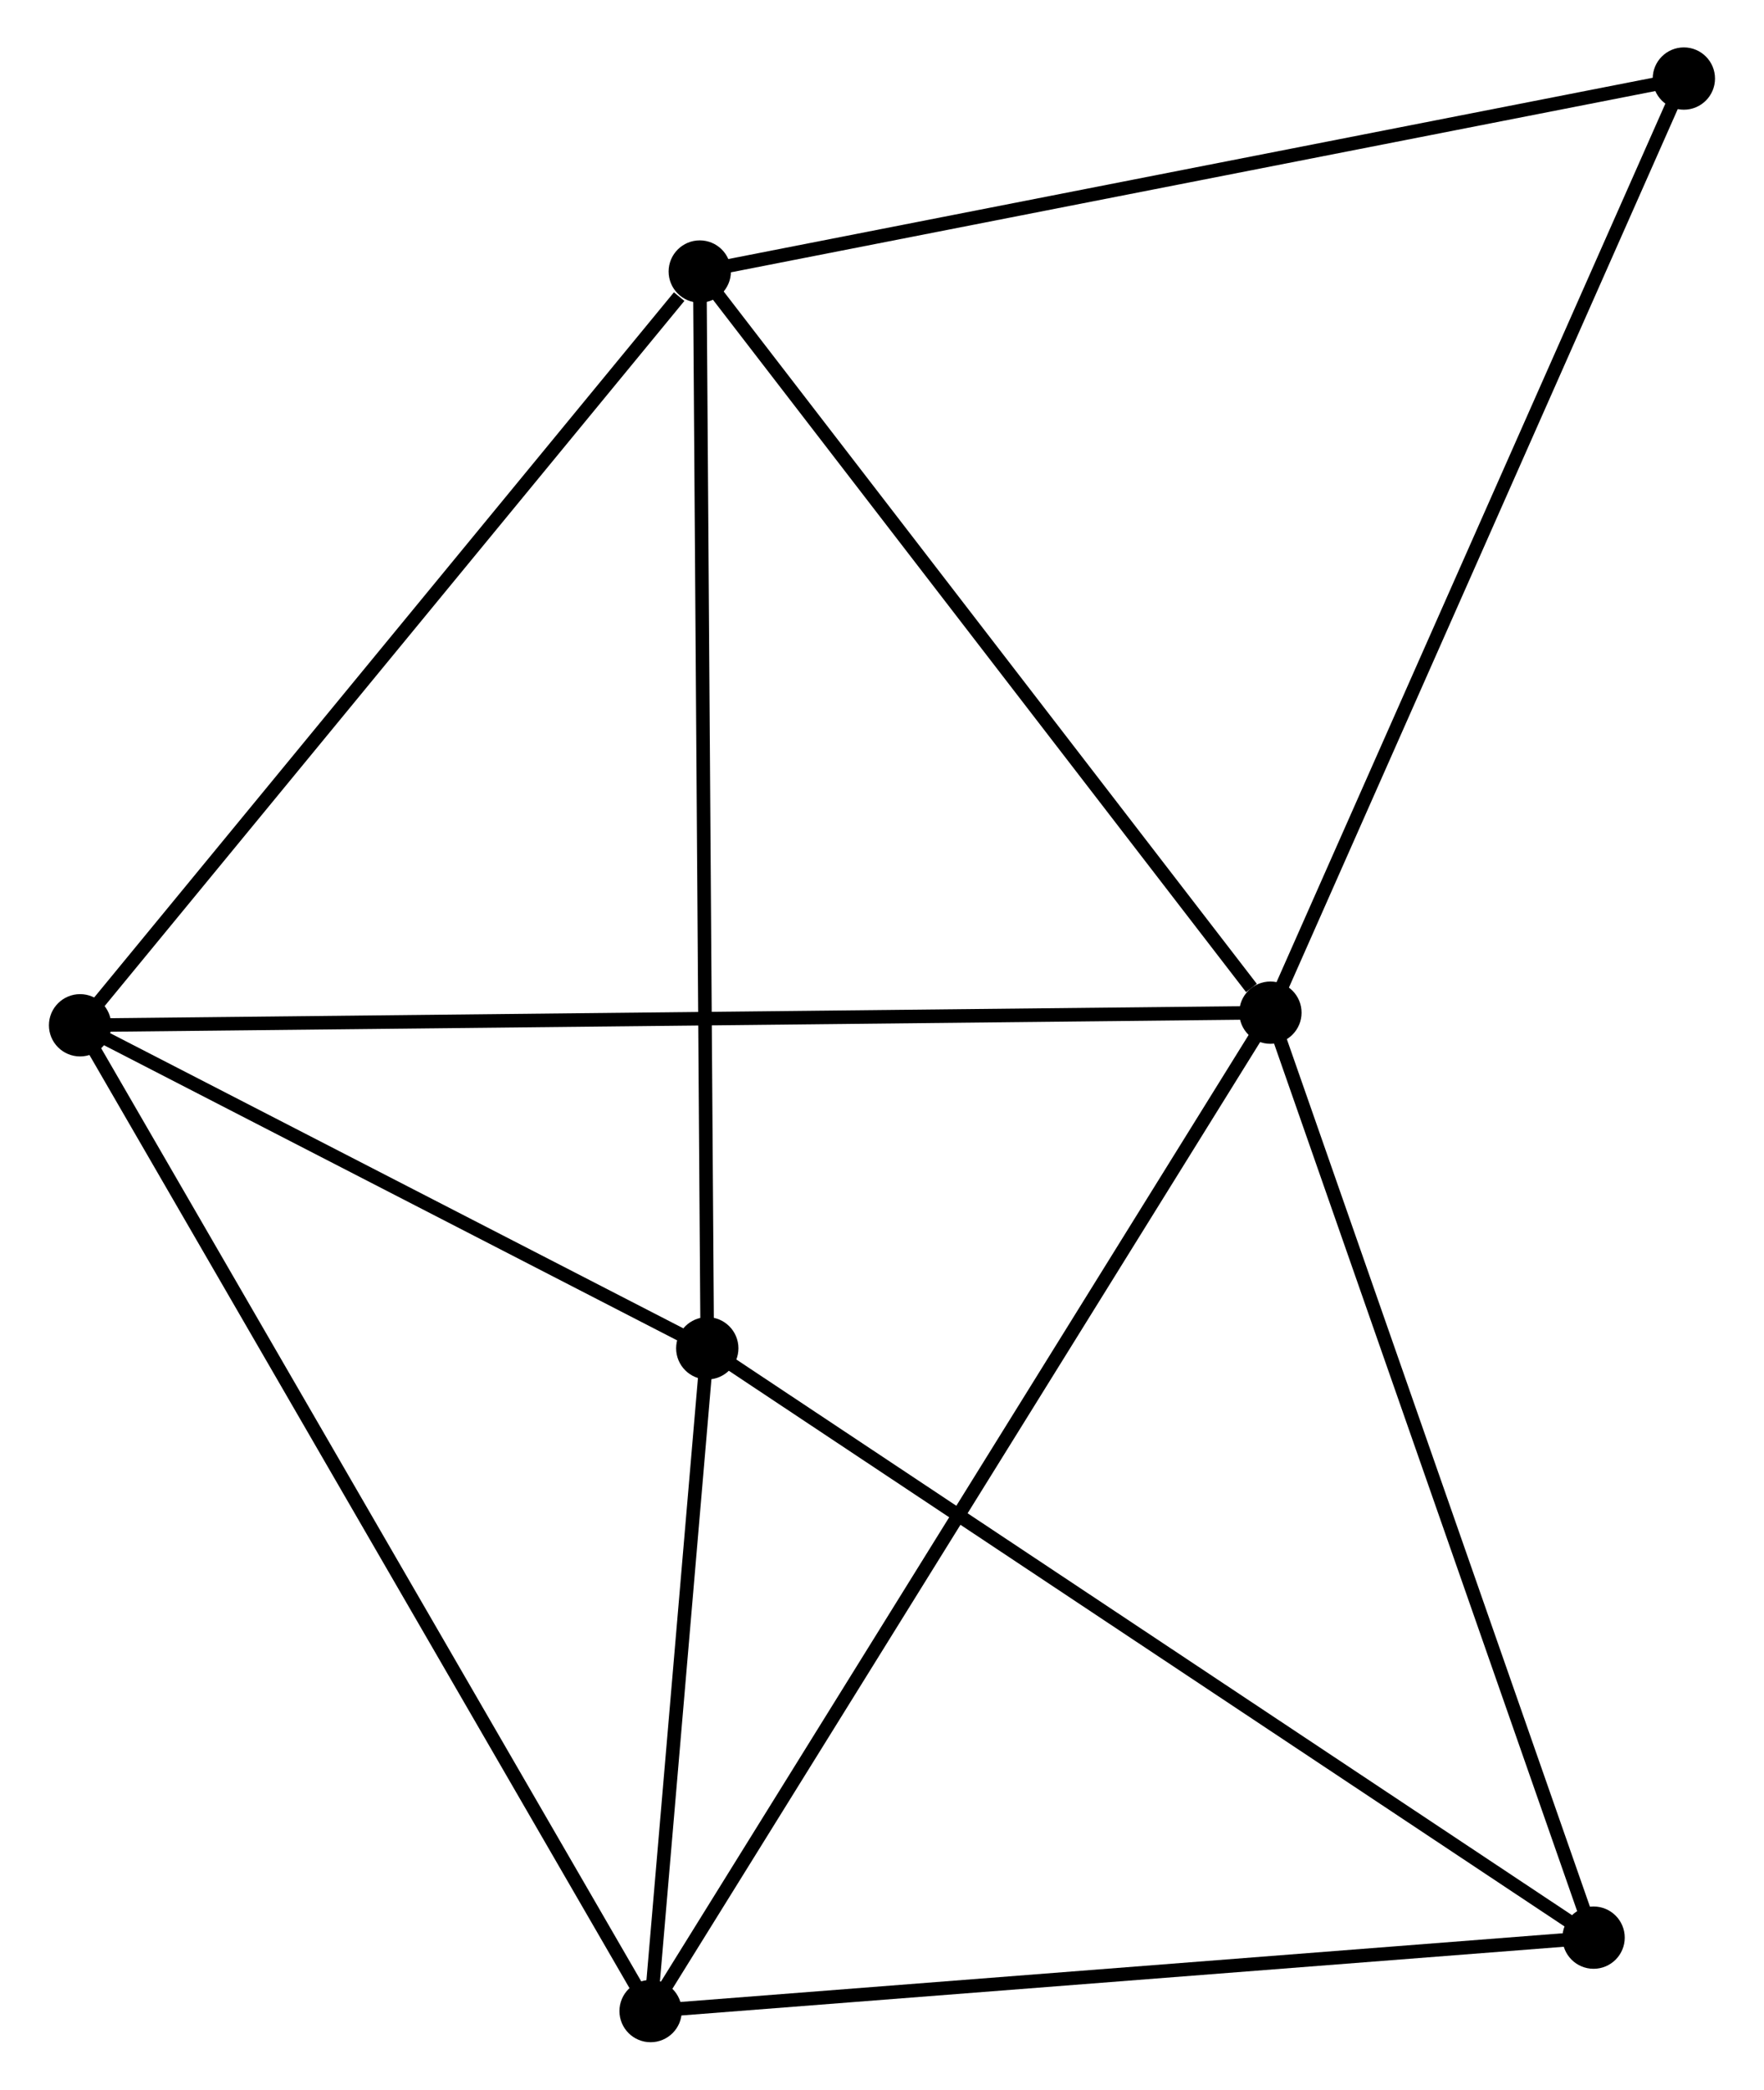 <?xml version="1.0" encoding="UTF-8" standalone="no"?>
<!DOCTYPE svg PUBLIC "-//W3C//DTD SVG 1.1//EN"
 "http://www.w3.org/Graphics/SVG/1.1/DTD/svg11.dtd">
<!-- Generated by graphviz version 2.36.0 (20140111.2315)
 -->
<!-- Title: %3 Pages: 1 -->
<svg width="130pt" height="154pt"
 viewBox="0.00 0.00 130.02 154.29" xmlns="http://www.w3.org/2000/svg" xmlns:xlink="http://www.w3.org/1999/xlink">
<g id="graph0" class="graph" transform="scale(1 1) rotate(0) translate(4 150.287)">
<title>%3</title>
<!-- 0 -->
<g id="node1" class="node"><title>0</title>
<ellipse fill="black" stroke="black" cx="89.689" cy="-75.518" rx="1.8" ry="1.8"/>
</g>
<!-- 2 -->
<g id="node2" class="node"><title>2</title>
<ellipse fill="black" stroke="black" cx="47.555" cy="-130.239" rx="1.8" ry="1.8"/>
</g>
<!-- 0&#45;&#45;2 -->
<g id="edge1" class="edge"><title>0&#45;&#45;2</title>
<path fill="none" stroke="black" d="M88.288,-77.339C81.776,-85.795 54.554,-121.15 48.677,-128.782"/>
</g>
<!-- 3 -->
<g id="node3" class="node"><title>3</title>
<ellipse fill="black" stroke="black" cx="43.924" cy="-1.8" rx="1.8" ry="1.8"/>
</g>
<!-- 0&#45;&#45;3 -->
<g id="edge2" class="edge"><title>0&#45;&#45;3</title>
<path fill="none" stroke="black" d="M88.734,-73.978C82.778,-64.385 50.816,-12.9 44.875,-3.331"/>
</g>
<!-- 4 -->
<g id="node4" class="node"><title>4</title>
<ellipse fill="black" stroke="black" cx="1.8" cy="-74.585" rx="1.8" ry="1.8"/>
</g>
<!-- 0&#45;&#45;4 -->
<g id="edge3" class="edge"><title>0&#45;&#45;4</title>
<path fill="none" stroke="black" d="M87.854,-75.499C76.416,-75.377 15.034,-74.726 3.626,-74.605"/>
</g>
<!-- 5 -->
<g id="node5" class="node"><title>5</title>
<ellipse fill="black" stroke="black" cx="113.55" cy="-7.222" rx="1.8" ry="1.8"/>
</g>
<!-- 0&#45;&#45;5 -->
<g id="edge4" class="edge"><title>0&#45;&#45;5</title>
<path fill="none" stroke="black" d="M90.378,-73.548C93.862,-63.575 109.52,-18.756 112.904,-9.071"/>
</g>
<!-- 6 -->
<g id="node6" class="node"><title>6</title>
<ellipse fill="black" stroke="black" cx="120.215" cy="-144.487" rx="1.8" ry="1.8"/>
</g>
<!-- 0&#45;&#45;6 -->
<g id="edge5" class="edge"><title>0&#45;&#45;6</title>
<path fill="none" stroke="black" d="M90.444,-77.223C94.631,-86.682 114.975,-132.647 119.375,-142.588"/>
</g>
<!-- 2&#45;&#45;4 -->
<g id="edge10" class="edge"><title>2&#45;&#45;4</title>
<path fill="none" stroke="black" d="M46.033,-128.387C38.962,-119.787 9.4,-83.829 3.018,-76.067"/>
</g>
<!-- 2&#45;&#45;6 -->
<g id="edge11" class="edge"><title>2&#45;&#45;6</title>
<path fill="none" stroke="black" d="M49.351,-130.591C59.317,-132.545 107.741,-142.041 118.215,-144.095"/>
</g>
<!-- 3&#45;&#45;4 -->
<g id="edge12" class="edge"><title>3&#45;&#45;4</title>
<path fill="none" stroke="black" d="M42.883,-3.599C37.055,-13.669 8.537,-62.944 2.805,-72.849"/>
</g>
<!-- 3&#45;&#45;5 -->
<g id="edge13" class="edge"><title>3&#45;&#45;5</title>
<path fill="none" stroke="black" d="M45.933,-1.956C56.1,-2.748 101.792,-6.306 111.665,-7.075"/>
</g>
<!-- 1 -->
<g id="node7" class="node"><title>1</title>
<ellipse fill="black" stroke="black" cx="48.109" cy="-50.736" rx="1.8" ry="1.8"/>
</g>
<!-- 1&#45;&#45;2 -->
<g id="edge6" class="edge"><title>1&#45;&#45;2</title>
<path fill="none" stroke="black" d="M48.096,-52.701C48.019,-63.7 47.644,-117.523 47.569,-128.342"/>
</g>
<!-- 1&#45;&#45;3 -->
<g id="edge7" class="edge"><title>1&#45;&#45;3</title>
<path fill="none" stroke="black" d="M47.93,-48.633C47.241,-40.584 44.778,-11.782 44.099,-3.84"/>
</g>
<!-- 1&#45;&#45;4 -->
<g id="edge8" class="edge"><title>1&#45;&#45;4</title>
<path fill="none" stroke="black" d="M46.12,-51.761C38.502,-55.684 11.246,-69.721 3.731,-73.591"/>
</g>
<!-- 1&#45;&#45;5 -->
<g id="edge9" class="edge"><title>1&#45;&#45;5</title>
<path fill="none" stroke="black" d="M49.727,-49.66C58.702,-43.692 102.315,-14.692 111.748,-8.42"/>
</g>
</g>
</svg>

